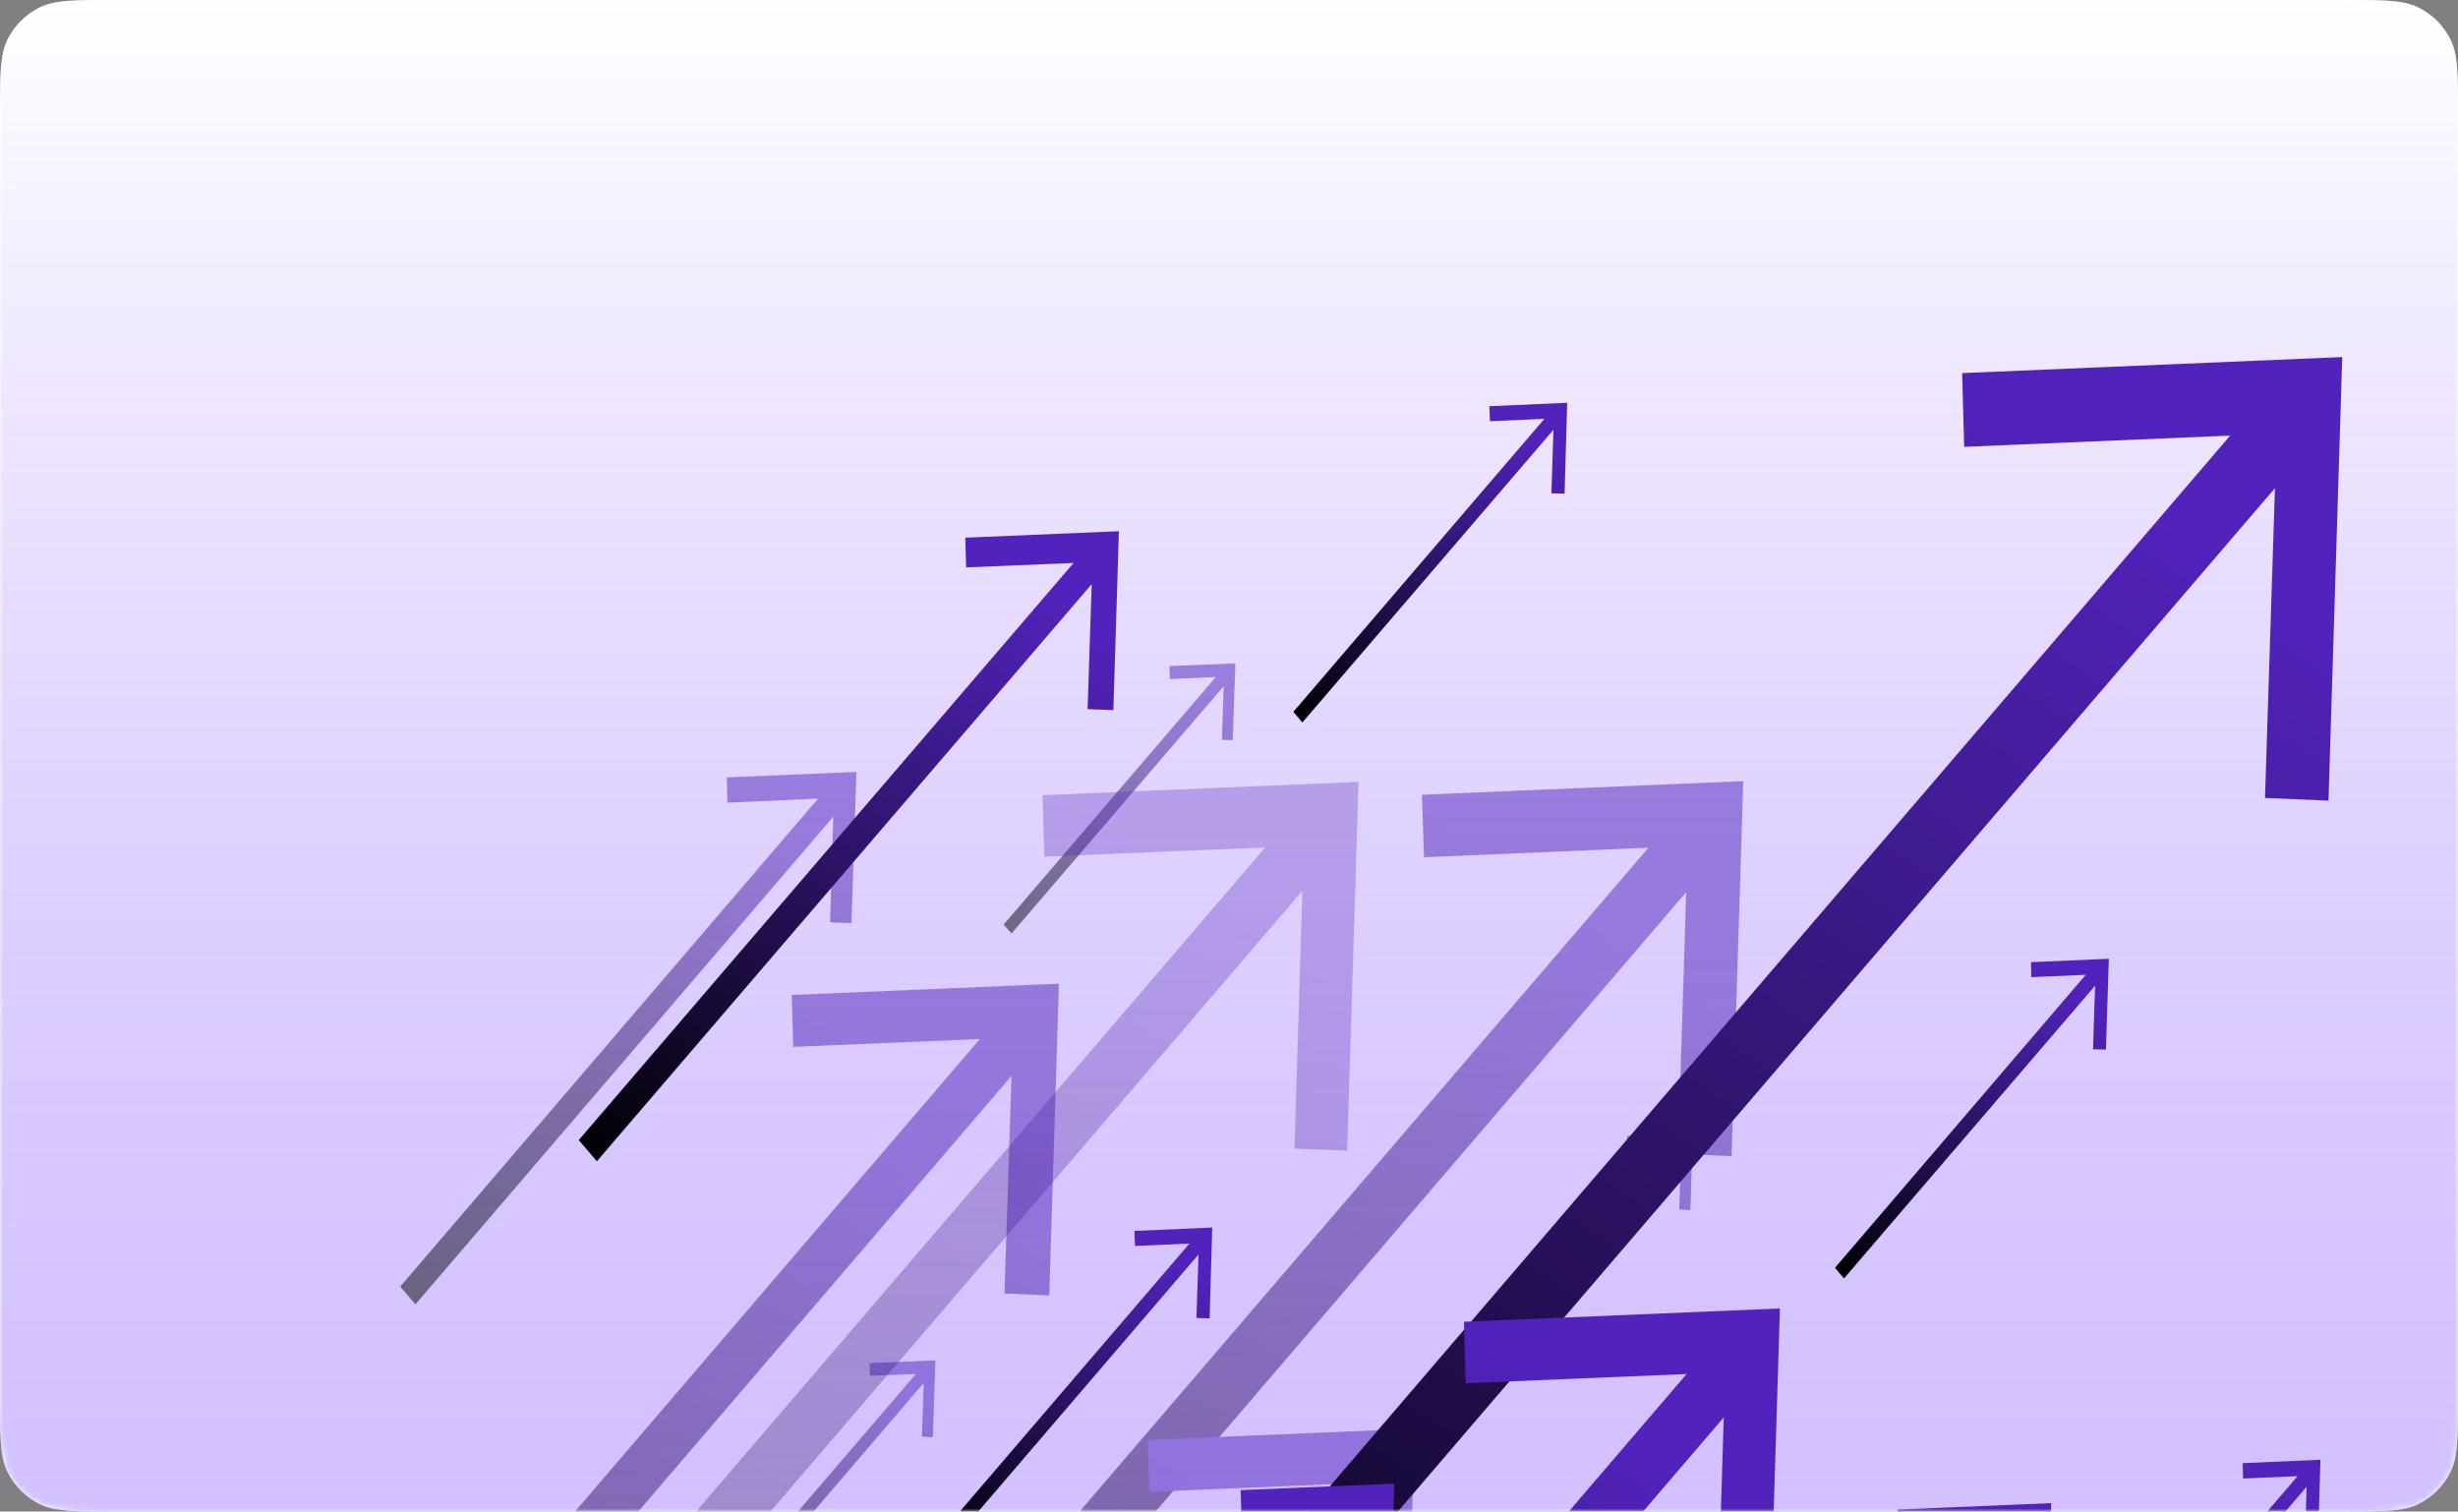 <svg width="413" height="254" viewBox="0 0 413 254" fill="none" xmlns="http://www.w3.org/2000/svg">
<rect x="0" y="0" width="413" height="254" fill="#808080" stroke="none"/>
<path d="M0 19.2C0 12.479 0 9.119 1.308 6.552C2.458 4.294 4.294 2.458 6.552 1.308C9.119 0 12.479 0 19.2 0H393.8C400.521 0 403.881 0 406.448 1.308C408.706 2.458 410.542 4.294 411.692 6.552C413 9.119 413 12.479 413 19.2V234.8C413 241.521 413 244.881 411.692 247.448C410.542 249.706 408.706 251.542 406.448 252.692C403.881 254 400.521 254 393.8 254H19.2C12.479 254 9.119 254 6.552 252.692C4.294 251.542 2.458 249.706 1.308 247.448C0 244.881 0 241.521 0 234.8V19.2Z" fill="white"/>
<mask id="mask0_203_294" style="mask-type:alpha" maskUnits="userSpaceOnUse" x="0" y="0" width="413" height="254">
<path d="M0 19.2C0 12.479 0 9.119 1.308 6.552C2.458 4.294 4.294 2.458 6.552 1.308C9.119 0 12.479 0 19.2 0H393.8C400.521 0 403.881 0 406.448 1.308C408.706 2.458 410.542 4.294 411.692 6.552C413 9.119 413 12.479 413 19.2V234.8C413 241.521 413 244.881 411.692 247.448C410.542 249.706 408.706 251.542 406.448 252.692C403.881 254 400.521 254 393.8 254H19.2C12.479 254 9.119 254 6.552 252.692C4.294 251.542 2.458 249.706 1.308 247.448C0 244.881 0 241.521 0 234.8V19.2Z" fill="#220F4F"/>
</mask>
<g mask="url(#mask0_203_294)">
<path d="M0 19.2C0 12.479 0 9.119 1.308 6.552C2.458 4.294 4.294 2.458 6.552 1.308C9.119 0 12.479 0 19.2 0H393.8C400.521 0 403.881 0 406.448 1.308C408.706 2.458 410.542 4.294 411.692 6.552C413 9.119 413 12.479 413 19.2V234.8C413 241.521 413 244.881 411.692 247.448C410.542 249.706 408.706 251.542 406.448 252.692C403.881 254 400.521 254 393.8 254H19.2C12.479 254 9.119 254 6.552 252.692C4.294 251.542 2.458 249.706 1.308 247.448C0 244.881 0 241.521 0 234.8V19.2Z" fill="url(#paint0_linear_203_294)"/>
<g opacity="0.5">
<path style="mix-blend-mode:screen" d="M238.924 133.554L292.909 131.259L290.942 194.269L281.945 193.925L283.321 149.909L109.369 353L102.977 345.539L276.979 142.449L239.268 144.056L238.924 133.554Z" fill="url(#paint1_linear_203_294)"/>
<path style="mix-blend-mode:screen" d="M193.117 250.69L192.871 241.968L237.712 240.074L236.089 292.468L228.616 292.123L229.747 255.568L85.097 424.341L79.837 418.201L224.486 249.37L193.117 250.69Z" fill="url(#paint2_linear_203_294)"/>
<path style="mix-blend-mode:screen" d="M122.218 134.885L122.12 130.638L143.901 129.72L143.065 155.142L139.476 154.97L140.017 137.237L69.806 219.185L67.249 216.201L137.46 134.196L122.218 134.885Z" fill="url(#paint3_linear_203_294)"/>
<path style="mix-blend-mode:screen" d="M273.456 193.017L273.358 190.894L284.42 190.435L284.027 203.347L282.158 203.232L282.453 194.222L246.807 235.827L245.529 234.278L281.175 192.73L273.456 193.017Z" fill="url(#paint4_linear_203_294)"/>
<path style="mix-blend-mode:screen" d="M146.163 231.18L146.114 229.056L157.176 228.597L156.734 241.509L154.914 241.394L155.209 232.385L119.563 273.99L118.236 272.44L153.882 230.893L146.163 231.18Z" fill="url(#paint5_linear_203_294)"/>
<path style="mix-blend-mode:screen" d="M196.558 114.111L196.509 111.931L207.572 111.472L207.129 124.384L205.31 124.326L205.605 115.317L169.959 156.864L168.631 155.372L204.277 113.767L196.558 114.111Z" fill="url(#paint6_linear_203_294)"/>
<path style="mix-blend-mode:screen" d="M168.779 217.35L169.959 180.795L25.31 349.625L20 343.428L164.649 174.597L133.281 175.917L133.035 167.194L177.924 165.3L176.302 217.694L168.779 217.35Z" fill="url(#paint7_linear_203_294)"/>
</g>
<path style="mix-blend-mode:screen" d="M329.684 62.697L393.552 60L391.241 134.545L380.572 134.086L382.244 82.036L176.283 322.37L168.761 313.59L374.721 73.199L330.028 75.092L329.684 62.697Z" fill="url(#paint8_linear_203_294)"/>
<path style="mix-blend-mode:screen" d="M246.266 232.442L245.971 222.113L299.071 219.875L297.153 281.852L288.303 281.507L289.631 238.181L118.431 438L112.187 430.712L283.387 230.893L246.266 232.442Z" fill="url(#paint9_linear_203_294)"/>
<path style="mix-blend-mode:screen" d="M318.985 258.668L318.837 253.675L344.65 252.585L343.716 282.655L339.389 282.483L340.077 261.48L256.936 358.463L253.937 354.905L337.029 257.922L318.985 258.668Z" fill="url(#paint10_linear_203_294)"/>
<path style="mix-blend-mode:screen" d="M208.605 255.453L208.457 250.403L234.27 249.313L233.336 279.44L229.009 279.211L229.697 258.208L146.556 355.19L143.508 351.69L226.649 254.65L208.605 255.453Z" fill="url(#paint11_linear_203_294)"/>
<path style="mix-blend-mode:screen" d="M162.338 95.346L162.191 90.354L188.004 89.263L187.069 119.334L182.743 119.162L183.431 98.158L100.29 195.141L97.241 191.583L180.383 94.6L162.338 95.346Z" fill="url(#paint12_linear_203_294)"/>
<path style="mix-blend-mode:screen" d="M341.306 164.209L341.257 161.684L354.335 161.11L353.843 176.375L351.68 176.318L352.024 165.644L309.839 214.824L308.315 213.045L350.451 163.807L341.306 164.209Z" fill="url(#paint13_linear_203_294)"/>
<path style="mix-blend-mode:screen" d="M190.707 209.372L190.609 206.847L203.687 206.273L203.245 221.538L201.032 221.481L201.376 210.807L159.191 260.044L157.667 258.208L199.852 208.97L190.707 209.372Z" fill="url(#paint14_linear_203_294)"/>
<path style="mix-blend-mode:screen" d="M376.904 248.452L376.805 245.87L389.884 245.296L389.441 260.618L387.229 260.503L387.573 249.83L345.388 299.067L343.863 297.288L386.049 248.051L376.904 248.452Z" fill="url(#paint15_linear_203_294)"/>
<path style="mix-blend-mode:screen" d="M250.347 70.785L250.249 68.26L263.327 67.686L262.885 82.951L260.672 82.893L261.016 72.22L218.831 121.4L217.307 119.621L259.492 70.383L250.347 70.785Z" fill="url(#paint16_linear_203_294)"/>
<path style="mix-blend-mode:screen" d="M217.503 193.017L218.831 149.691L47.631 349.51L41.387 342.222L212.587 142.403L175.466 143.952L175.171 133.623L228.271 131.385L226.353 193.362L217.503 193.017Z" fill="url(#paint17_linear_203_294)" fill-opacity="0.3"/>
</g>
<defs>
<linearGradient id="paint0_linear_203_294" x1="206.5" y1="254" x2="206.5" y2="0" gradientUnits="userSpaceOnUse">
<stop stop-color="#B696FF" stop-opacity="0.6"/>
<stop offset="1" stop-color="white"/>
</linearGradient>
<linearGradient id="paint1_linear_203_294" x1="150.461" y1="35.276" x2="-11.593" y2="275.759" gradientUnits="userSpaceOnUse">
<stop offset="0.106" stop-color="#5223BC"/>
<stop offset="1"/>
</linearGradient>
<linearGradient id="paint2_linear_203_294" x1="119.295" y1="160.255" x2="-15.428" y2="360.179" gradientUnits="userSpaceOnUse">
<stop offset="0.106" stop-color="#5223BC"/>
<stop offset="1"/>
</linearGradient>
<linearGradient id="paint3_linear_203_294" x1="86.387" y1="90.962" x2="20.986" y2="188.014" gradientUnits="userSpaceOnUse">
<stop offset="0.106" stop-color="#5223BC"/>
<stop offset="1"/>
</linearGradient>
<linearGradient id="paint4_linear_203_294" x1="255.247" y1="170.76" x2="222.06" y2="220.008" gradientUnits="userSpaceOnUse">
<stop offset="0.106" stop-color="#5223BC"/>
<stop offset="1"/>
</linearGradient>
<linearGradient id="paint5_linear_203_294" x1="127.981" y1="208.924" x2="94.794" y2="258.172" gradientUnits="userSpaceOnUse">
<stop offset="0.106" stop-color="#5223BC"/>
<stop offset="1"/>
</linearGradient>
<linearGradient id="paint6_linear_203_294" x1="178.377" y1="91.829" x2="145.191" y2="141.077" gradientUnits="userSpaceOnUse">
<stop offset="0.106" stop-color="#5223BC"/>
<stop offset="1"/>
</linearGradient>
<linearGradient id="paint7_linear_203_294" x1="59.477" y1="85.491" x2="-75.246" y2="285.415" gradientUnits="userSpaceOnUse">
<stop offset="0.106" stop-color="#5223BC"/>
<stop offset="1"/>
</linearGradient>
<linearGradient id="paint8_linear_203_294" x1="224.943" y1="-53.651" x2="33.135" y2="230.987" gradientUnits="userSpaceOnUse">
<stop offset="0.106" stop-color="#5223BC"/>
<stop offset="1"/>
</linearGradient>
<linearGradient id="paint9_linear_203_294" x1="158.885" y1="125.411" x2="-0.573" y2="362.042" gradientUnits="userSpaceOnUse">
<stop offset="0.106" stop-color="#5223BC"/>
<stop offset="1"/>
</linearGradient>
<linearGradient id="paint10_linear_203_294" x1="276.589" y1="206.715" x2="199.181" y2="321.588" gradientUnits="userSpaceOnUse">
<stop offset="0.106" stop-color="#5223BC"/>
<stop offset="1"/>
</linearGradient>
<linearGradient id="paint11_linear_203_294" x1="166.208" y1="203.461" x2="88.799" y2="318.333" gradientUnits="userSpaceOnUse">
<stop offset="0.106" stop-color="#5223BC"/>
<stop offset="1"/>
</linearGradient>
<linearGradient id="paint12_linear_203_294" x1="119.936" y1="43.395" x2="42.528" y2="158.268" gradientUnits="userSpaceOnUse">
<stop offset="0.106" stop-color="#5223BC"/>
<stop offset="1"/>
</linearGradient>
<linearGradient id="paint13_linear_203_294" x1="319.8" y1="137.844" x2="280.52" y2="196.134" gradientUnits="userSpaceOnUse">
<stop offset="0.106" stop-color="#5223BC"/>
<stop offset="1"/>
</linearGradient>
<linearGradient id="paint14_linear_203_294" x1="169.166" y1="183.015" x2="129.886" y2="241.305" gradientUnits="userSpaceOnUse">
<stop offset="0.106" stop-color="#5223BC"/>
<stop offset="1"/>
</linearGradient>
<linearGradient id="paint15_linear_203_294" x1="355.367" y1="222.055" x2="316.087" y2="280.345" gradientUnits="userSpaceOnUse">
<stop offset="0.106" stop-color="#5223BC"/>
<stop offset="1"/>
</linearGradient>
<linearGradient id="paint16_linear_203_294" x1="228.817" y1="44.42" x2="189.538" y2="102.711" gradientUnits="userSpaceOnUse">
<stop offset="0.106" stop-color="#5223BC"/>
<stop offset="1"/>
</linearGradient>
<linearGradient id="paint17_linear_203_294" x1="88.085" y1="36.919" x2="-71.373" y2="273.55" gradientUnits="userSpaceOnUse">
<stop offset="0.106" stop-color="#5223BC"/>
<stop offset="1"/>
</linearGradient>
</defs>
</svg>
